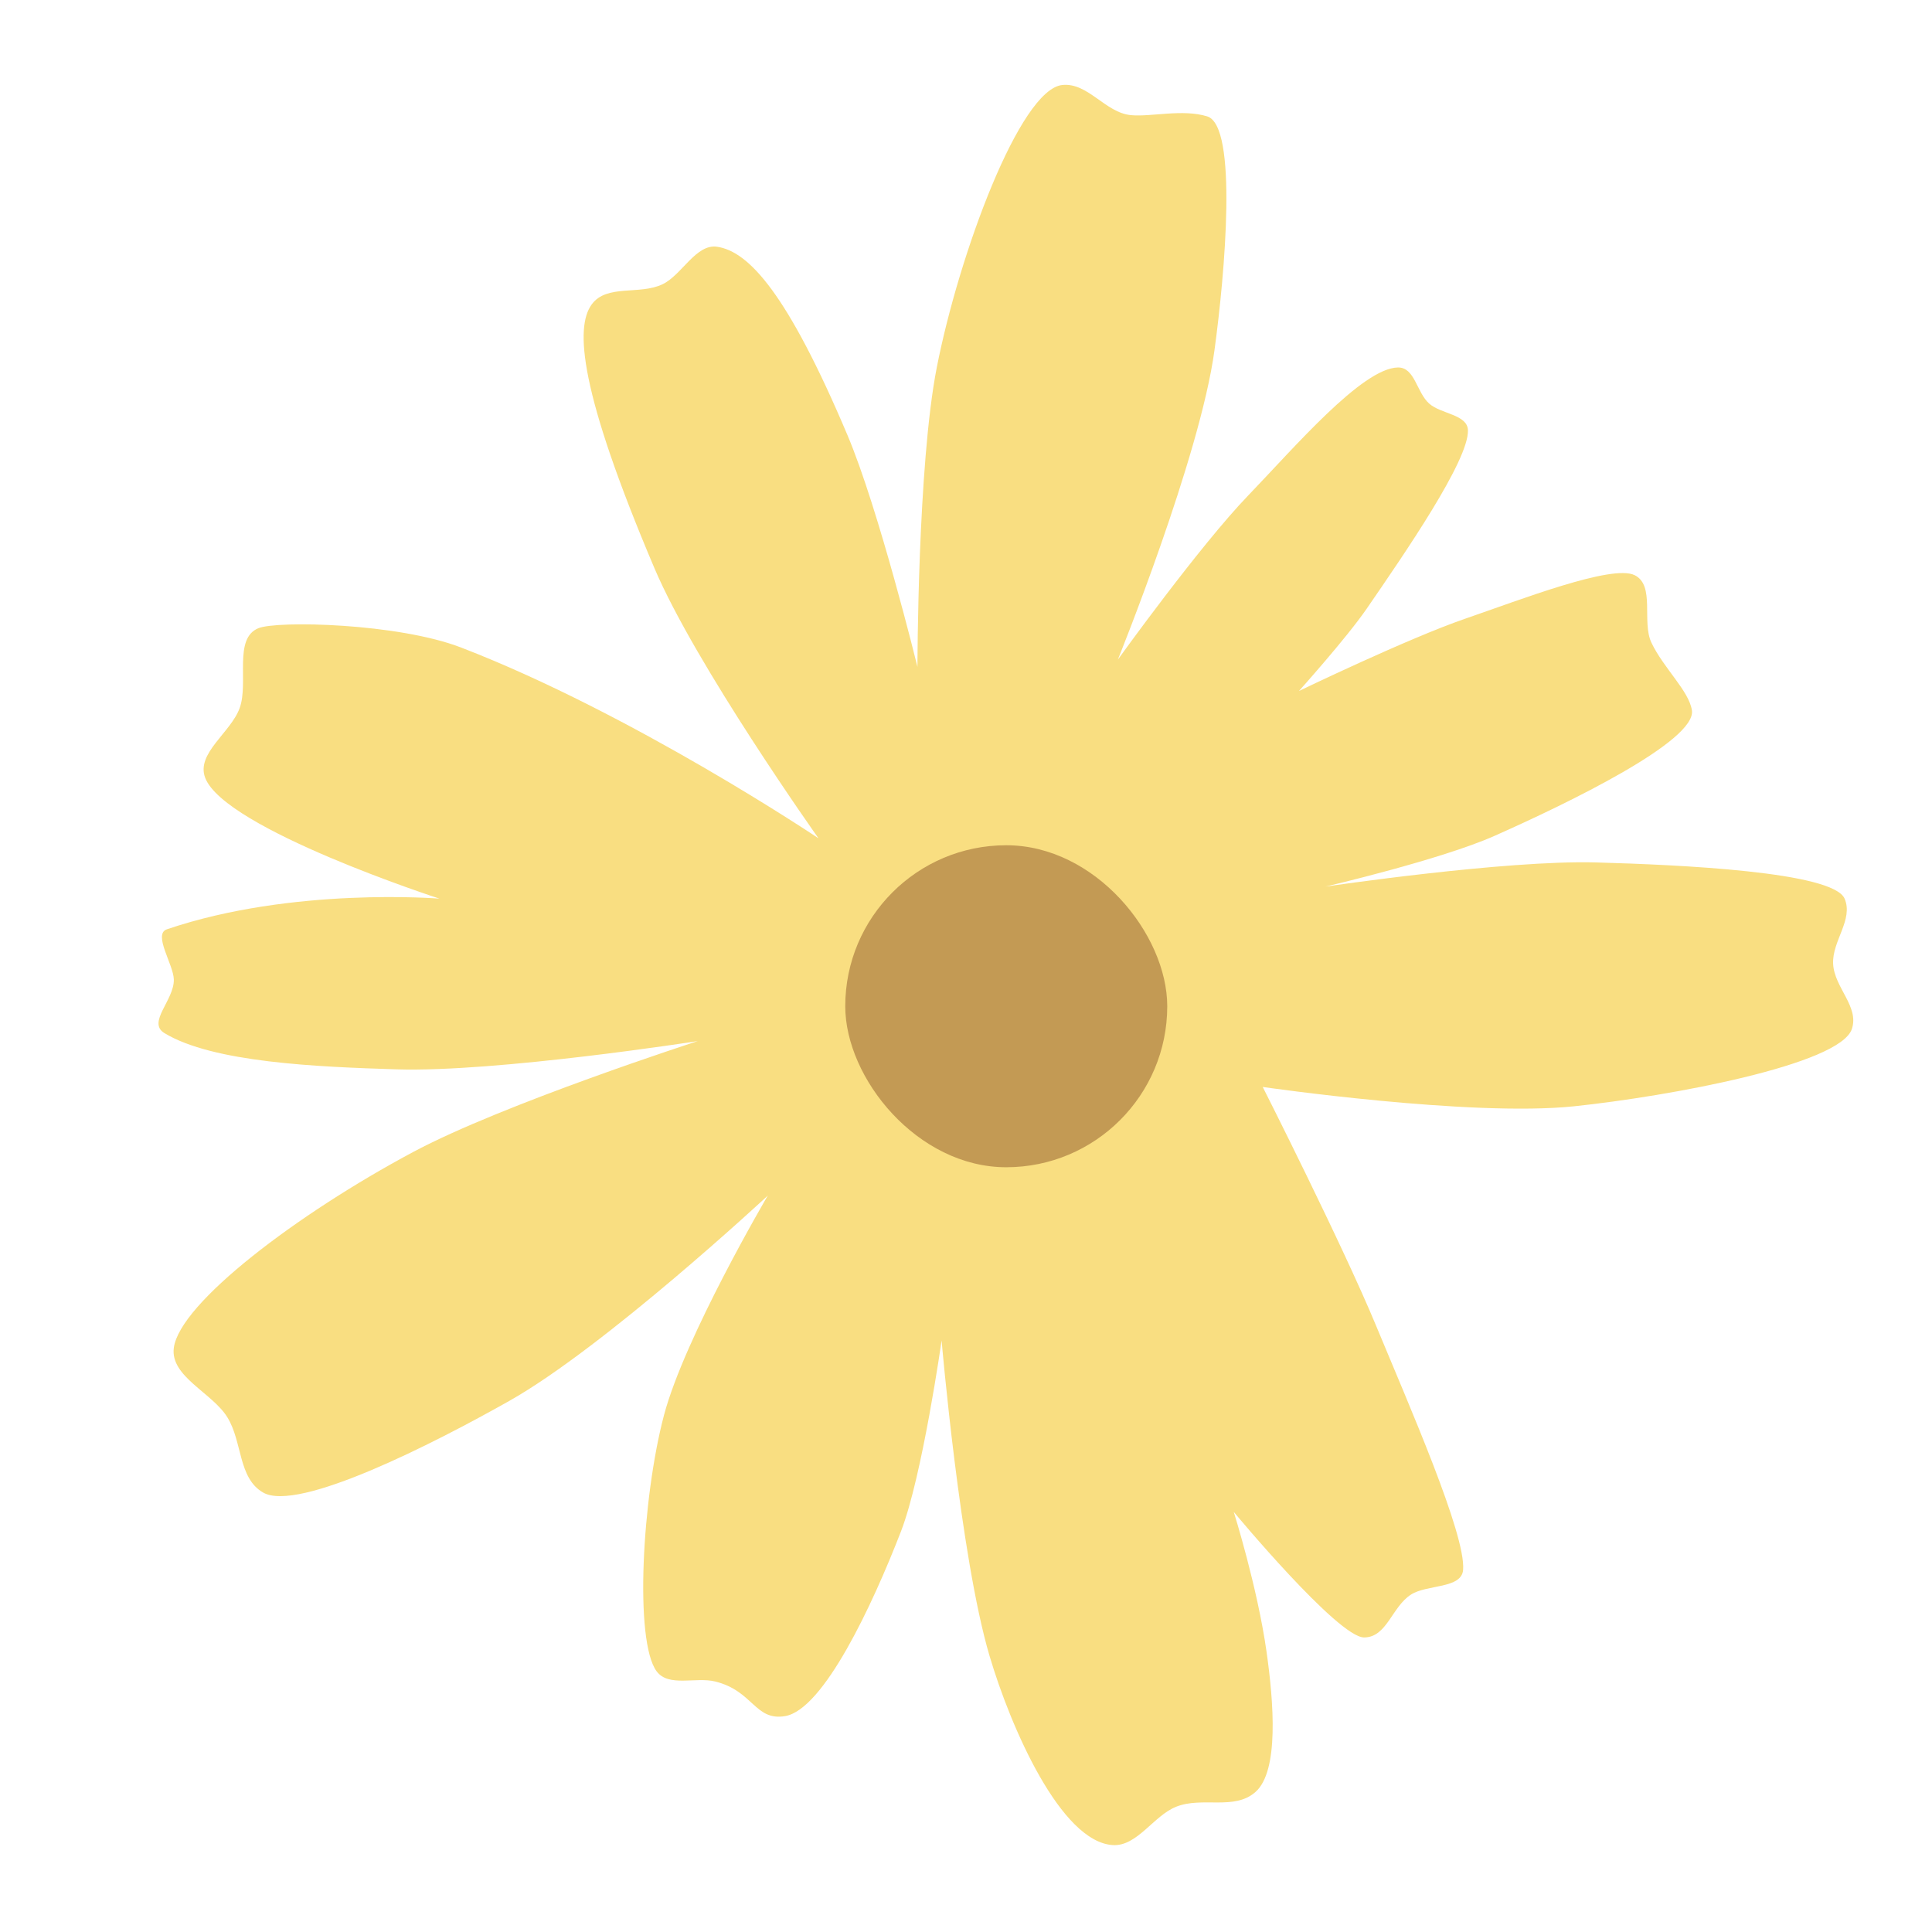 <?xml version="1.0" encoding="UTF-8" standalone="no"?>
<svg
   xmlns:dc="http://purl.org/dc/elements/1.1/"
   xmlns:cc="http://creativecommons.org/ns#"
   xmlns:rdf="http://www.w3.org/1999/02/22-rdf-syntax-ns#"
   xmlns:svg="http://www.w3.org/2000/svg"
   xmlns="http://www.w3.org/2000/svg"
   xmlns:sodipodi="http://sodipodi.sourceforge.net/DTD/sodipodi-0.dtd"
   xmlns:inkscape="http://www.inkscape.org/namespaces/inkscape"
   viewBox="0 0 192 192"
   version="1.1"
   id="svg16"
   sodipodi:docname="amiga_forever.svg"
   inkscape:version="0.92.4 (5da689c313, 2019-01-14)">
  <sodipodi:namedview
     pagecolor="#ffffff"
     bordercolor="#666666"
     borderopacity="1"
     objecttolerance="10"
     gridtolerance="10"
     guidetolerance="10"
     inkscape:pageopacity="0"
     inkscape:pageshadow="2"
     inkscape:window-width="1920"
     inkscape:window-height="1017"
     id="namedview18"
     showgrid="true"
     inkscape:zoom="3.5327288"
     inkscape:cx="104.72389"
     inkscape:cy="70.31366"
     inkscape:window-x="-8"
     inkscape:window-y="-8"
     inkscape:window-maximized="1"
     inkscape:current-layer="svg16"
     inkscape:snap-global="true">
    <inkscape:grid
       type="xygrid"
       id="grid827"
       spacingx="4"
       spacingy="4" />
  </sodipodi:namedview>
  <defs
     id="defs4">
    <style
       id="style2">.a{fill:none;stroke:#b1b5bd;stroke-linecap:round;stroke-linejoin:round;isolation:isolate;opacity:0.63;}</style>
  </defs>
  <path
     style="fill:#f9de81;stroke:none;stroke-width:1px;stroke-linecap:butt;stroke-linejoin:miter;stroke-opacity:1"
     d="m 76.302,118.817 c 0,0 -16.156,15.022 -25.674,20.395 -7.581,4.28 -20.999,11.109 -24.474,9.118 -2.502,-1.434 -2.044,-5.025 -3.558,-7.479 -1.514,-2.456 -5.712,-4.059 -5.32,-6.917 0.61,-4.444 12.206,-13.257 23.754,-19.435 8.932,-4.779 28.313,-11.037 28.313,-11.037 0,0 -19.971,3.117 -29.923,2.809 -8.005,-0.248 -18.265,-0.688 -23.076,-3.599 -1.759,-1.065 0.967,-3.264 0.931,-5.32 -0.026,-1.494 -2.105,-4.517 -0.691,-4.998 12.502,-4.25 27.085,-3.049 27.085,-3.049 0,0 -21.301,-6.905 -23.275,-11.997 -0.944,-2.435 2.551,-4.499 3.429,-6.958 0.908,-2.541 -0.646,-6.893 1.849,-7.918 1.877,-0.771 13.858,-0.507 20.155,1.92 17.089,6.585 35.512,18.956 35.512,18.956 0,0 -12.224,-17.226 -16.316,-26.874 -7.486,-17.648 -7.863,-23.875 -6.239,-26.154 1.486,-2.085 4.775,-0.922 7.078,-2.04 1.9,-0.922 3.31,-4.027 5.399,-3.719 3.175,0.467 7.021,4.683 12.957,18.716 3.125,7.387 6.958,23.035 6.958,23.035 0,0 0.008,-20 1.92,-29.753 2.207,-11.263 8.265,-27.643 12.477,-28.073 2.566,-0.262 4.269,2.768 6.838,2.999 2.033,0.183 5.1,-0.633 7.558,0.12 3.06,0.938 1.772,15.584 0.72,23.275 -1.454,10.627 -9.598,30.713 -9.598,30.713 0,0 8.136,-11.317 12.957,-16.316 4.529,-4.696 11.313,-12.66 14.877,-12.717 1.687,-0.027 1.851,2.486 3.119,3.599 1.184,1.039 3.792,1.065 3.839,2.639 0.089,2.985 -6.221,12.149 -10.078,17.756 -1.997,2.902 -6.718,8.158 -6.718,8.158 0,0 10.865,-5.243 16.556,-7.198 5.467,-1.878 14.544,-5.41 16.796,-4.319 2.077,1.006 0.688,4.634 1.68,6.718 1.203,2.528 3.728,4.78 4.021,6.718 0.46,3.038 -12.27,9.217 -19.617,12.477 -5.343,2.371 -16.796,5.039 -16.796,5.039 0,0 17.884,-2.649 26.874,-2.399 8.322,0.231 23.571,0.923 24.714,3.599 0.894,2.093 -1.251,4.205 -1.141,6.478 0.114,2.36 2.612,4.238 1.861,6.478 -1.187,3.546 -18.099,6.68 -27.594,7.678 -10.281,1.081 -30.953,-1.92 -30.953,-1.92 0,0 7.922,15.657 11.277,23.754 3.283,7.923 8.916,20.726 8.638,24.234 -0.15,1.895 -3.579,1.432 -5.179,2.458 -1.914,1.227 -2.385,4.247 -4.658,4.261 -2.592,0.016 -12.957,-12.477 -12.957,-12.477 0,0 2.353,7.481 3.26,13.905 0.708,5.012 1.257,11.843 -1.1,13.929 -2.11,1.867 -5.271,0.427 -7.889,1.469 -2.229,0.887 -3.872,3.941 -6.268,3.81 -5.171,-0.284 -10.156,-11.638 -12.278,-18.822 -2.915,-9.868 -4.758,-31.326 -4.758,-31.326 0,0 -1.92,13.502 -4.038,18.973 -2.826,7.298 -7.691,17.732 -11.529,18.359 -2.998,0.49 -3.142,-2.504 -6.929,-3.442 -1.941,-0.481 -4.643,0.592 -5.829,-1.018 -2.218,-3.01 -1.441,-17.214 0.732,-25.434 2.057,-7.783 10.318,-21.835 10.318,-21.835 z"
     id="path829"
     inkscape:connector-curvature="0"
     sodipodi:nodetypes="cssssscsssscsssscssssscssssscssssscssssscssssscsssscssssscsssssc" />
  <rect
     style="opacity:1;vector-effect:none;fill:#c39a54;fill-opacity:1;fill-rule:evenodd;stroke:none;stroke-width:10.667;stroke-linecap:round;stroke-linejoin:round;stroke-miterlimit:4;stroke-dasharray:none;paint-order:stroke fill markers"
     id="rect831"
     width="32"
     height="32"
     x="84"
     y="84"
     ry="16" />
</svg>
